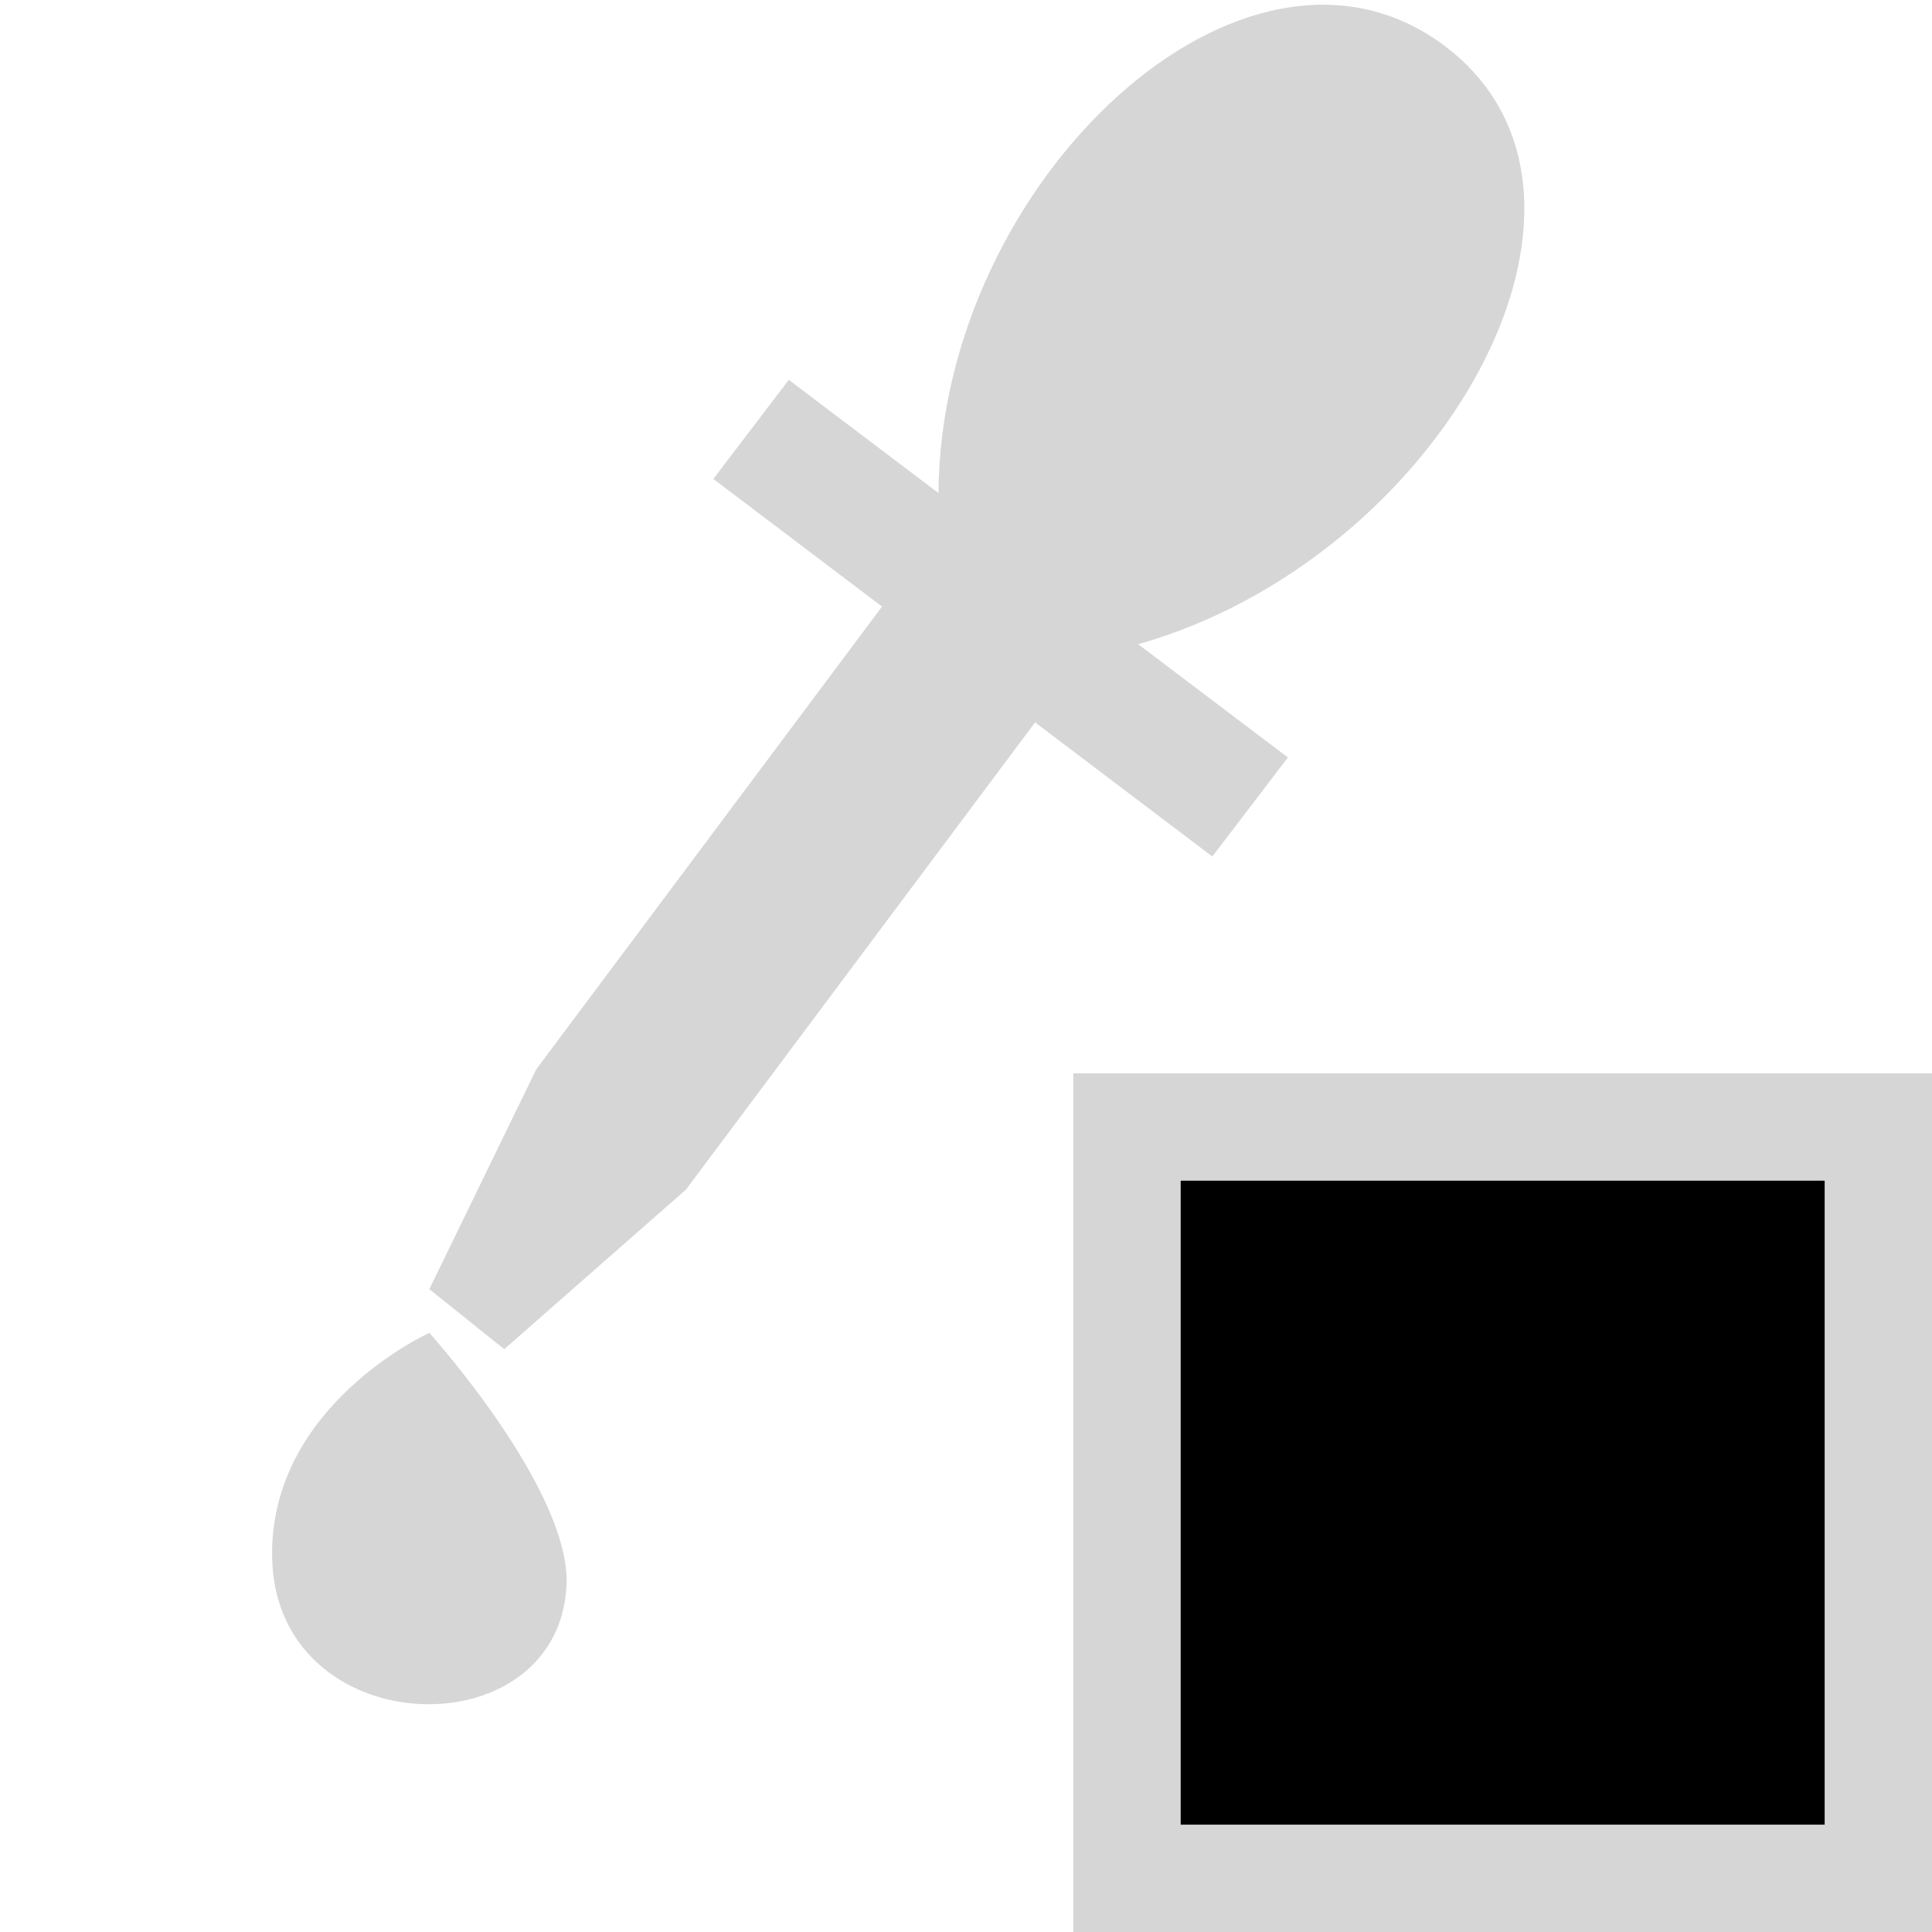 <?xml version="1.0" encoding="UTF-8" standalone="no"?>
<svg
   xmlns:osb="http://www.openswatchbook.org/uri/2009/osb"
   xmlns:dc="http://purl.org/dc/elements/1.1/"
   xmlns:cc="http://creativecommons.org/ns#"
   xmlns:rdf="http://www.w3.org/1999/02/22-rdf-syntax-ns#"
   xmlns:svg="http://www.w3.org/2000/svg"
   xmlns="http://www.w3.org/2000/svg"
   xmlns:xlink="http://www.w3.org/1999/xlink"
   xmlns:sodipodi="http://sodipodi.sourceforge.net/DTD/sodipodi-0.dtd"
   xmlns:inkscape="http://www.inkscape.org/namespaces/inkscape"
   viewBox="0 0 18 18"
   id="svg7384"
   height="18"
   width="18"
   version="1.1"
   inkscape:version="0.91 r13725"
   sodipodi:docname="gimp-color-picker-black.svg">
  <sodipodi:namedview
     pagecolor="#ffffff"
     bordercolor="#666666"
     borderopacity="1"
     objecttolerance="10"
     gridtolerance="10"
     guidetolerance="10"
     inkscape:pageopacity="0"
     inkscape:pageshadow="2"
     inkscape:window-width="501"
     inkscape:window-height="405"
     id="namedview1511"
     showgrid="false"
     inkscape:zoom="13.111099"
     inkscape:cx="-781.80748"
     inkscape:cy="722.94412"
     inkscape:window-x="0"
     inkscape:window-y="27"
     inkscape:window-maximized="0"
     inkscape:current-layer="svg7384" />
  <defs
     id="defs7386">
    <linearGradient
       osb:paint="solid"
       id="linearGradient8074">
      <stop
         id="stop8072"
         offset="0"
         style="stop-color:#be00be;stop-opacity:1;" />
    </linearGradient>
    <linearGradient
       osb:paint="solid"
       id="linearGradient7561">
      <stop
         id="stop7558"
         offset="0"
         style="stop-color:#a5a5a5;stop-opacity:1;" />
    </linearGradient>
    <linearGradient
       osb:paint="solid"
       id="linearGradient7548">
      <stop
         id="stop7546"
         offset="0"
         style="stop-color:#ebebeb;stop-opacity:1;" />
    </linearGradient>
    <linearGradient
       osb:paint="solid"
       id="linearGradient7542">
      <stop
         id="stop7538"
         offset="0"
         style="stop-color:#c9c9c9;stop-opacity:1;" />
    </linearGradient>
    <linearGradient
       gradientTransform="matrix(0,-735328.32,170712.69,0,2464326300,577972450)"
       osb:paint="solid"
       id="linearGradient19282">
      <stop
         id="stop19284"
         offset="0"
         style="stop-color:#b4b4b4;stop-opacity:1;" />
    </linearGradient>
    <linearGradient
       gradientTransform="matrix(0.347,0,0,0.306,-154.352,-277.324)"
       osb:paint="solid"
       id="linearGradient19282-4">
      <stop
         id="stop19284-0"
         offset="0"
         style="stop-color:#d6d6d6;stop-opacity:1;" />
    </linearGradient>
    <linearGradient
       gradientTransform="translate(790.807,98.493)"
       gradientUnits="userSpaceOnUse"
       y2="1050.362"
       x2="18"
       y1="1050.362"
       x1="10"
       id="linearGradient7875"
       xlink:href="#linearGradient19282-4" />
    <linearGradient
       gradientTransform="translate(790.807,98.493)"
       gradientUnits="userSpaceOnUse"
       y2="1050.51"
       x2="5.279"
       y1="1050.51"
       x1="2.535"
       id="linearGradient7881"
       xlink:href="#linearGradient19282-4" />
    <linearGradient
       gradientTransform="translate(790.807,98.493)"
       gradientUnits="userSpaceOnUse"
       y2="1044.805"
       x2="10.612"
       y1="1044.805"
       x1="4"
       id="linearGradient7883"
       xlink:href="#linearGradient19282-4" />
    <linearGradient
       gradientTransform="translate(790.807,98.493)"
       gradientUnits="userSpaceOnUse"
       y2="1040.374"
       x2="14.203"
       y1="1040.374"
       x1="6.646"
       id="linearGradient7885"
       xlink:href="#linearGradient19282-4" />
  </defs>
  <g
     transform="translate(-332.996,68.538)"
     style="display:inline"
     id="stock">
    <g
       transform="translate(332.996,-1104.9)"
       id="gimp-color-picker-black">
      <path
         style="display:inline;fill:url(#linearGradient7883);fill-opacity:1;fill-rule:evenodd;stroke:none;stroke-width:0.999"
         id="path12979-1"
         d="m 10.612,1041.796 -4.22,5.648 -1.694,1.488 L 4,1048.373 l 0.996,-2.048 4.22,-5.648 z"
         inkscape:connector-curvature="0" />
      <path
         style="display:inline;fill:url(#linearGradient7881);fill-opacity:1;fill-rule:evenodd;stroke:none;stroke-width:0.999"
         id="path12981-6"
         d="m 4,1048.78 c 0,0 -1.477,0.667 -1.465,2.074 0.015,1.753 2.66,1.838 2.743,0.284 C 5.325,1050.249 4,1048.78 4,1048.78 Z"
         inkscape:connector-curvature="0" />
      <path
         style="display:inline;fill:url(#linearGradient7885);fill-opacity:1;fill-rule:evenodd;stroke:none;stroke-width:0.999"
         id="path12983-5"
         d="m 6.646,1040.824 4.649,3.518 0.704,-0.923 -1.395,-1.055 c 2.804,-0.791 4.72,-4.163 2.86,-5.571 -1.86,-1.407 -4.706,1.262 -4.72,4.163 l -1.395,-1.055 z"
         inkscape:connector-curvature="0" />
      <path
         style="fill:url(#linearGradient7875);fill-opacity:1;stroke:none;stroke-width:1.335"
         d="m 10,1046.362 0,8 8,0 0,-8 z m 1,1 6,0 0,6 -6,0 z"
         id="rect12985-8"
         inkscape:connector-curvature="0" />
      <rect
         y="1047.362"
         x="11"
         height="6"
         width="6"
         id="rect13014-5-5"
         style="display:inline;opacity:1;fill:#000000 !important;fill-opacity:1;stroke:none;stroke-width:1.5" />
    </g>
  </g>
</svg>
